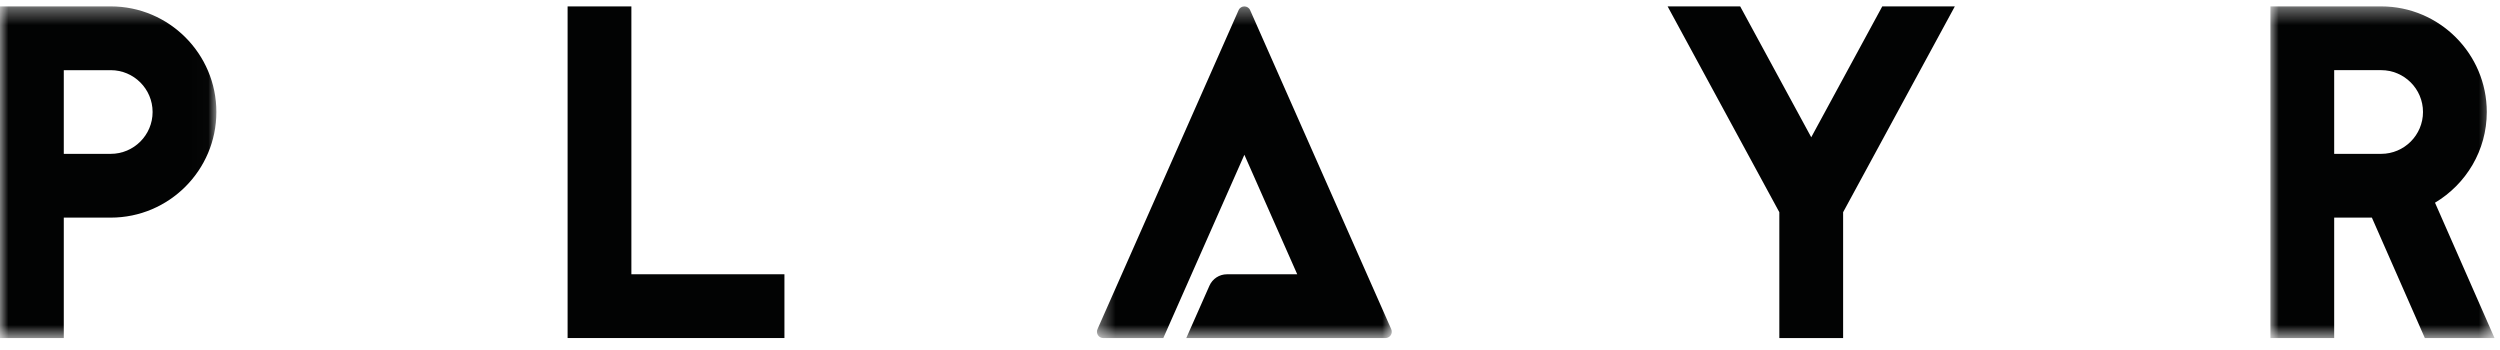 <svg xmlns="http://www.w3.org/2000/svg" xmlns:xlink="http://www.w3.org/1999/xlink" width="150" height="21" viewBox="0 0 150 21">
  <defs>
    <polygon id="logo_black-a" points="0 .38 12.983 .38 12.983 20.28 0 20.28"/>
    <polygon id="logo_black-c" points="0 .38 13.448 .38 13.448 20.28 0 20.28"/>
    <polygon id="logo_black-e" points=".382 .381 18.074 .381 18.074 20.281 .382 20.281"/>
  </defs>
  <g fill="none" fill-rule="evenodd">
    <g transform="translate(0 .003)">
      <mask id="logo_black-b" fill="#fff">
        <use xlink:href="#logo_black-a"/>
      </mask>
      <path fill="#020303" d="M6.646,9.228 L3.827,9.228 L3.827,4.207 L6.646,4.207 C8.03,4.207 9.156,5.333 9.156,6.717 C9.156,8.102 8.03,9.228 6.646,9.228 M6.646,0.38 L0,0.382 L0,20.28 L3.827,20.28 L3.827,13.054 L6.646,13.054 C10.14,13.054 12.983,10.211 12.983,6.717 C12.983,3.223 10.14,0.38 6.646,0.38" mask="url(#logo_black-b)"/>
    </g>
    <polygon fill="#020303" points="47.066 20.282 34.056 20.282 34.056 .385 37.883 .385 37.883 16.456 47.066 16.456"/>
    <g transform="translate(136.224 .003)">
      <mask id="logo_black-d" fill="#fff">
        <use xlink:href="#logo_black-c"/>
      </mask>
      <path fill="#020303" d="M3.827,4.206 L6.646,4.206 C8.03,4.206 9.156,5.333 9.156,6.717 C9.156,8.101 8.03,9.228 6.646,9.228 L3.827,9.228 L3.827,4.206 Z M3.827,13.054 L6.089,13.054 L9.267,20.28 L13.448,20.28 L9.876,12.159 C11.732,11.053 12.983,9.031 12.983,6.717 C12.983,3.223 10.14,0.38 6.646,0.38 L0,0.382 L0,20.28 L3.827,20.28 L3.827,13.054 Z" mask="url(#logo_black-d)"/>
    </g>
    <polygon fill="#020303" points="108.674 8.236 104.411 .384 100.057 .384 106.76 12.733 106.76 20.282 110.587 20.282 110.587 12.733 117.29 .384 112.936 .384"/>
    <g transform="translate(65.434 .003)">
      <mask id="logo_black-f" fill="#fff">
        <use xlink:href="#logo_black-e"/>
      </mask>
      <path fill="#020303" d="M0.415,19.748 L8.882,0.607 C8.948,0.456 9.088,0.381 9.228,0.381 C9.367,0.381 9.508,0.456 9.574,0.607 L18.041,19.748 C18.152,19.999 17.968,20.281 17.694,20.281 L5.742,20.281 L7.133,17.138 C7.317,16.722 7.728,16.454 8.183,16.454 L12.4,16.454 L9.228,9.283 L4.364,20.281 L0.761,20.281 C0.487,20.281 0.304,19.999 0.415,19.748" mask="url(#logo_black-f)"/>
    </g>
  </g>
</svg>
